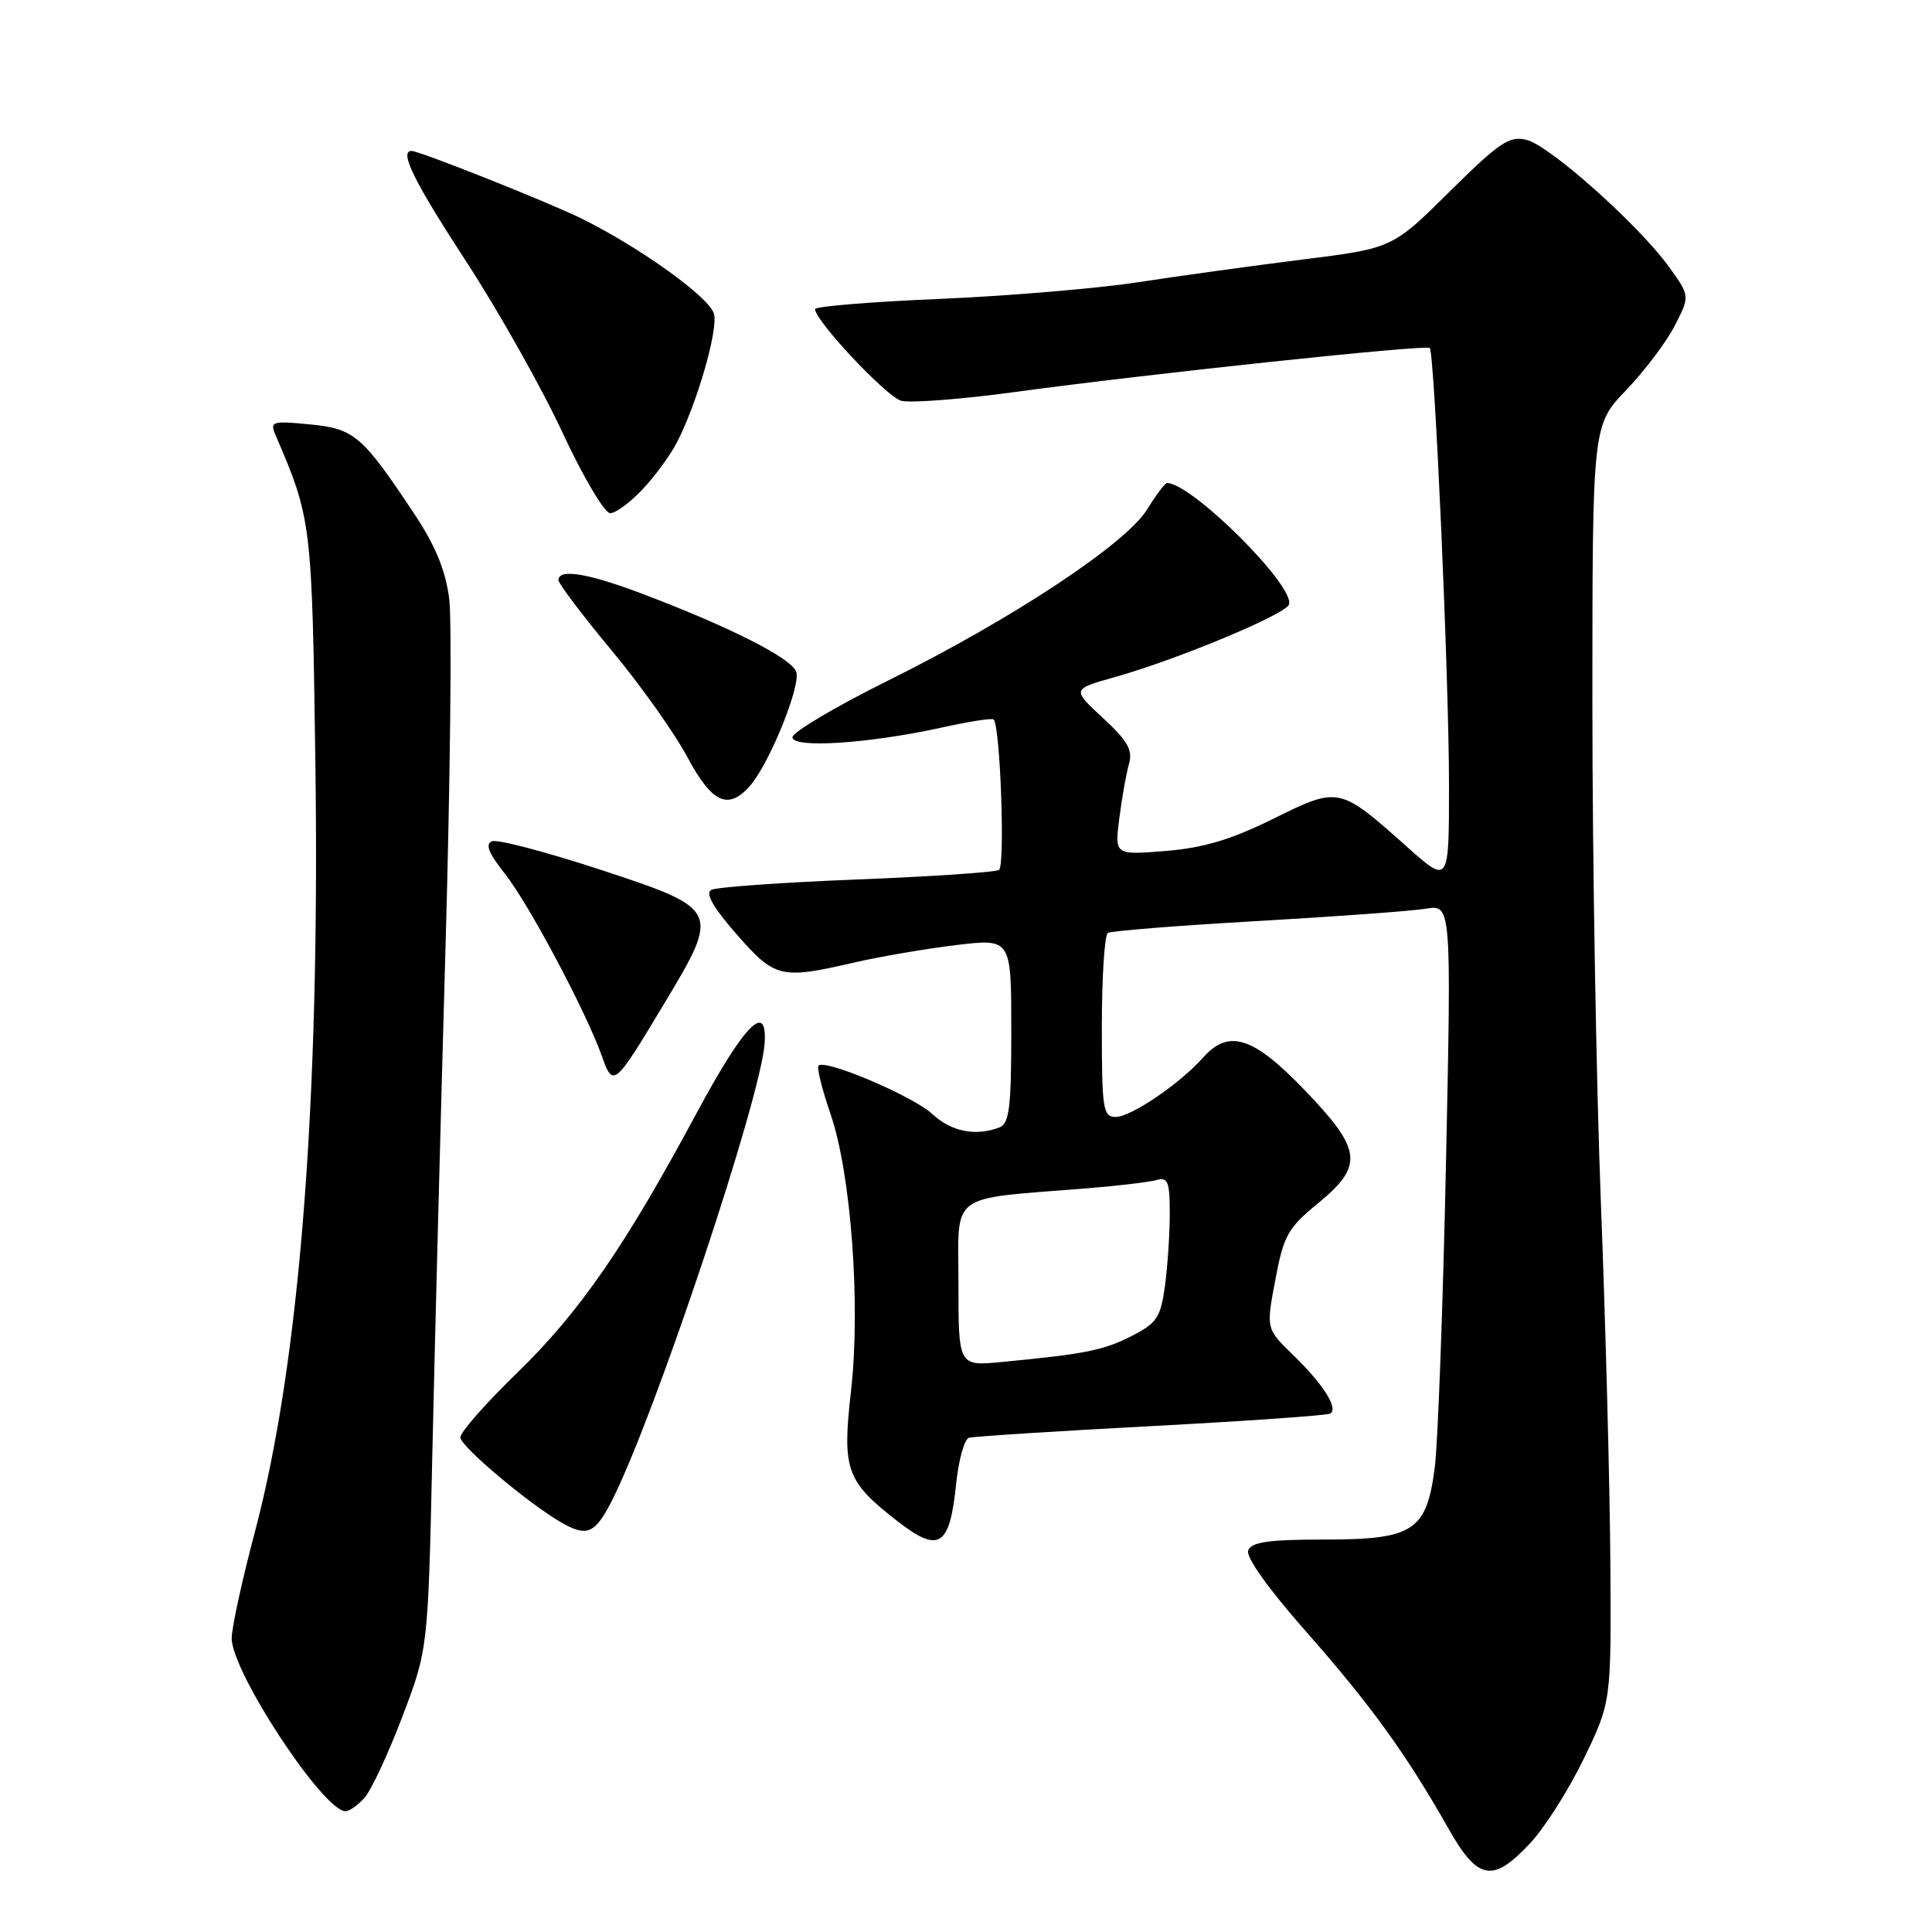 <?xml version="1.0" encoding="UTF-8" standalone="no"?>
<!DOCTYPE svg PUBLIC "-//W3C//DTD SVG 1.1//EN" "http://www.w3.org/Graphics/SVG/1.1/DTD/svg11.dtd" >
<svg xmlns="http://www.w3.org/2000/svg" xmlns:xlink="http://www.w3.org/1999/xlink" version="1.1" viewBox="0 0 256 256">
 <g >
 <path fill="currentColor"
d=" M 202.74 244.25 C 204.68 242.19 207.89 237.12 209.88 233.00 C 213.50 225.50 213.50 225.50 213.38 207.00 C 213.31 196.82 212.75 175.45 212.13 159.50 C 211.51 143.55 211.00 113.82 211.00 93.43 C 211.00 56.36 211.00 56.36 215.48 51.69 C 217.94 49.12 220.85 45.26 221.94 43.11 C 223.93 39.21 223.93 39.21 221.14 35.35 C 217.10 29.77 205.37 19.31 202.30 18.54 C 200.00 17.96 198.71 18.83 192.08 25.39 C 184.50 32.90 184.50 32.90 172.50 34.40 C 165.90 35.23 156.10 36.58 150.72 37.41 C 145.34 38.23 133.53 39.22 124.47 39.61 C 115.41 39.99 108.00 40.60 108.00 40.96 C 108.00 42.49 117.44 52.55 119.40 53.10 C 120.58 53.43 127.38 52.91 134.52 51.94 C 152.20 49.53 188.97 45.63 189.45 46.11 C 190.09 46.76 192.00 89.97 192.00 104.02 C 192.00 117.16 192.00 117.16 186.47 112.24 C 177.46 104.20 177.42 104.19 168.70 108.50 C 163.09 111.27 159.46 112.35 154.43 112.76 C 147.69 113.30 147.69 113.30 148.32 108.40 C 148.66 105.70 149.24 102.47 149.60 101.21 C 150.12 99.39 149.42 98.16 146.13 95.12 C 142.02 91.32 142.02 91.32 147.76 89.71 C 156.08 87.36 170.37 81.40 170.80 80.10 C 171.62 77.65 157.90 64.00 154.63 64.00 C 154.37 64.00 153.19 65.58 152.00 67.50 C 149.18 72.07 134.14 82.01 117.75 90.14 C 110.74 93.62 105.00 97.02 105.00 97.69 C 105.00 99.20 115.22 98.52 124.90 96.38 C 128.42 95.60 131.46 95.13 131.66 95.33 C 132.55 96.21 133.20 114.76 132.37 115.27 C 131.87 115.58 123.37 116.15 113.48 116.54 C 103.59 116.93 94.94 117.55 94.26 117.91 C 93.42 118.36 94.47 120.21 97.59 123.78 C 102.69 129.61 103.44 129.79 113.19 127.54 C 116.66 126.74 122.76 125.70 126.75 125.22 C 134.00 124.36 134.00 124.36 134.00 136.57 C 134.00 146.79 133.74 148.89 132.42 149.39 C 129.28 150.60 126.05 149.95 123.53 147.61 C 120.97 145.24 109.36 140.30 108.46 141.20 C 108.21 141.46 108.92 144.33 110.04 147.59 C 112.77 155.46 114.06 172.95 112.76 184.34 C 111.58 194.75 112.11 196.26 118.86 201.52 C 124.44 205.87 125.84 204.99 126.70 196.57 C 127.03 193.41 127.79 190.68 128.40 190.51 C 129.00 190.34 139.85 189.64 152.50 188.97 C 165.15 188.30 175.84 187.55 176.25 187.31 C 177.39 186.66 175.38 183.46 171.36 179.56 C 167.76 176.07 167.76 176.07 168.99 169.57 C 170.09 163.72 170.66 162.70 174.61 159.47 C 180.74 154.44 180.50 152.38 172.84 144.41 C 166.05 137.34 162.81 136.31 159.40 140.15 C 156.35 143.59 149.86 148.00 147.85 148.00 C 146.15 148.00 146.00 147.01 146.00 136.06 C 146.00 129.49 146.36 123.89 146.80 123.62 C 147.24 123.35 156.13 122.64 166.55 122.05 C 176.97 121.45 187.04 120.72 188.91 120.41 C 192.32 119.85 192.32 119.85 191.60 154.17 C 191.20 173.05 190.53 191.15 190.12 194.39 C 189.03 202.90 187.33 204.00 175.36 204.00 C 168.09 204.00 165.81 204.33 165.39 205.44 C 165.05 206.31 168.05 210.51 173.03 216.16 C 181.55 225.81 186.38 232.49 191.90 242.25 C 195.82 249.19 197.78 249.55 202.74 244.25 Z  M 48.29 238.23 C 49.17 237.26 51.43 232.42 53.31 227.48 C 56.72 218.50 56.72 218.50 57.29 192.50 C 57.61 178.20 58.39 148.09 59.03 125.59 C 59.67 103.10 59.89 82.31 59.53 79.40 C 59.07 75.68 57.73 72.38 55.03 68.30 C 48.00 57.69 46.97 56.80 41.03 56.23 C 36.07 55.75 35.74 55.85 36.49 57.61 C 41.29 68.74 41.35 69.25 41.79 101.23 C 42.41 146.19 39.69 180.67 33.77 203.00 C 32.09 209.32 30.71 215.66 30.70 217.07 C 30.69 221.53 42.84 240.00 45.79 240.00 C 46.28 240.00 47.41 239.21 48.29 238.23 Z  M 81.07 198.86 C 86.71 187.80 100.82 145.55 101.32 138.22 C 101.70 132.59 98.60 135.78 92.30 147.50 C 82.77 165.24 76.78 173.90 68.46 181.97 C 64.36 185.95 61.00 189.77 61.00 190.46 C 61.00 191.64 70.19 199.37 74.50 201.81 C 77.80 203.67 78.86 203.20 81.07 198.86 Z  M 87.99 133.02 C 95.47 120.57 95.41 120.46 79.52 115.23 C 72.37 112.89 65.94 111.19 65.21 111.47 C 64.26 111.84 64.72 113.02 66.88 115.74 C 70.03 119.70 77.68 134.09 79.76 139.96 C 81.24 144.13 81.39 144.01 87.99 133.02 Z  M 99.30 104.22 C 101.86 101.39 106.12 90.96 105.51 89.03 C 104.93 87.22 96.53 82.98 84.73 78.54 C 77.78 75.93 74.00 75.34 74.00 76.86 C 74.00 77.33 77.14 81.49 80.98 86.11 C 84.83 90.72 89.35 97.09 91.04 100.25 C 94.31 106.37 96.44 107.39 99.30 104.22 Z  M 85.16 64.82 C 86.80 63.08 88.82 60.31 89.67 58.67 C 92.36 53.47 95.16 43.78 94.61 41.60 C 94.06 39.44 84.91 32.85 77.10 28.98 C 72.78 26.84 55.59 20.00 54.54 20.00 C 52.86 20.00 54.83 24.00 61.76 34.63 C 66.03 41.18 71.77 51.37 74.51 57.27 C 77.25 63.17 80.11 68.00 80.85 68.00 C 81.59 68.00 83.53 66.57 85.16 64.82 Z  M 127.00 170.10 C 127.00 157.80 125.44 158.96 144.00 157.46 C 148.12 157.13 152.29 156.63 153.25 156.36 C 154.75 155.94 155.00 156.58 155.00 160.79 C 155.00 163.50 154.71 167.83 154.36 170.41 C 153.79 174.57 153.29 175.32 149.95 177.03 C 146.21 178.93 143.82 179.41 132.75 180.47 C 127.00 181.02 127.00 181.02 127.00 170.10 Z "/>
</g>
</svg>